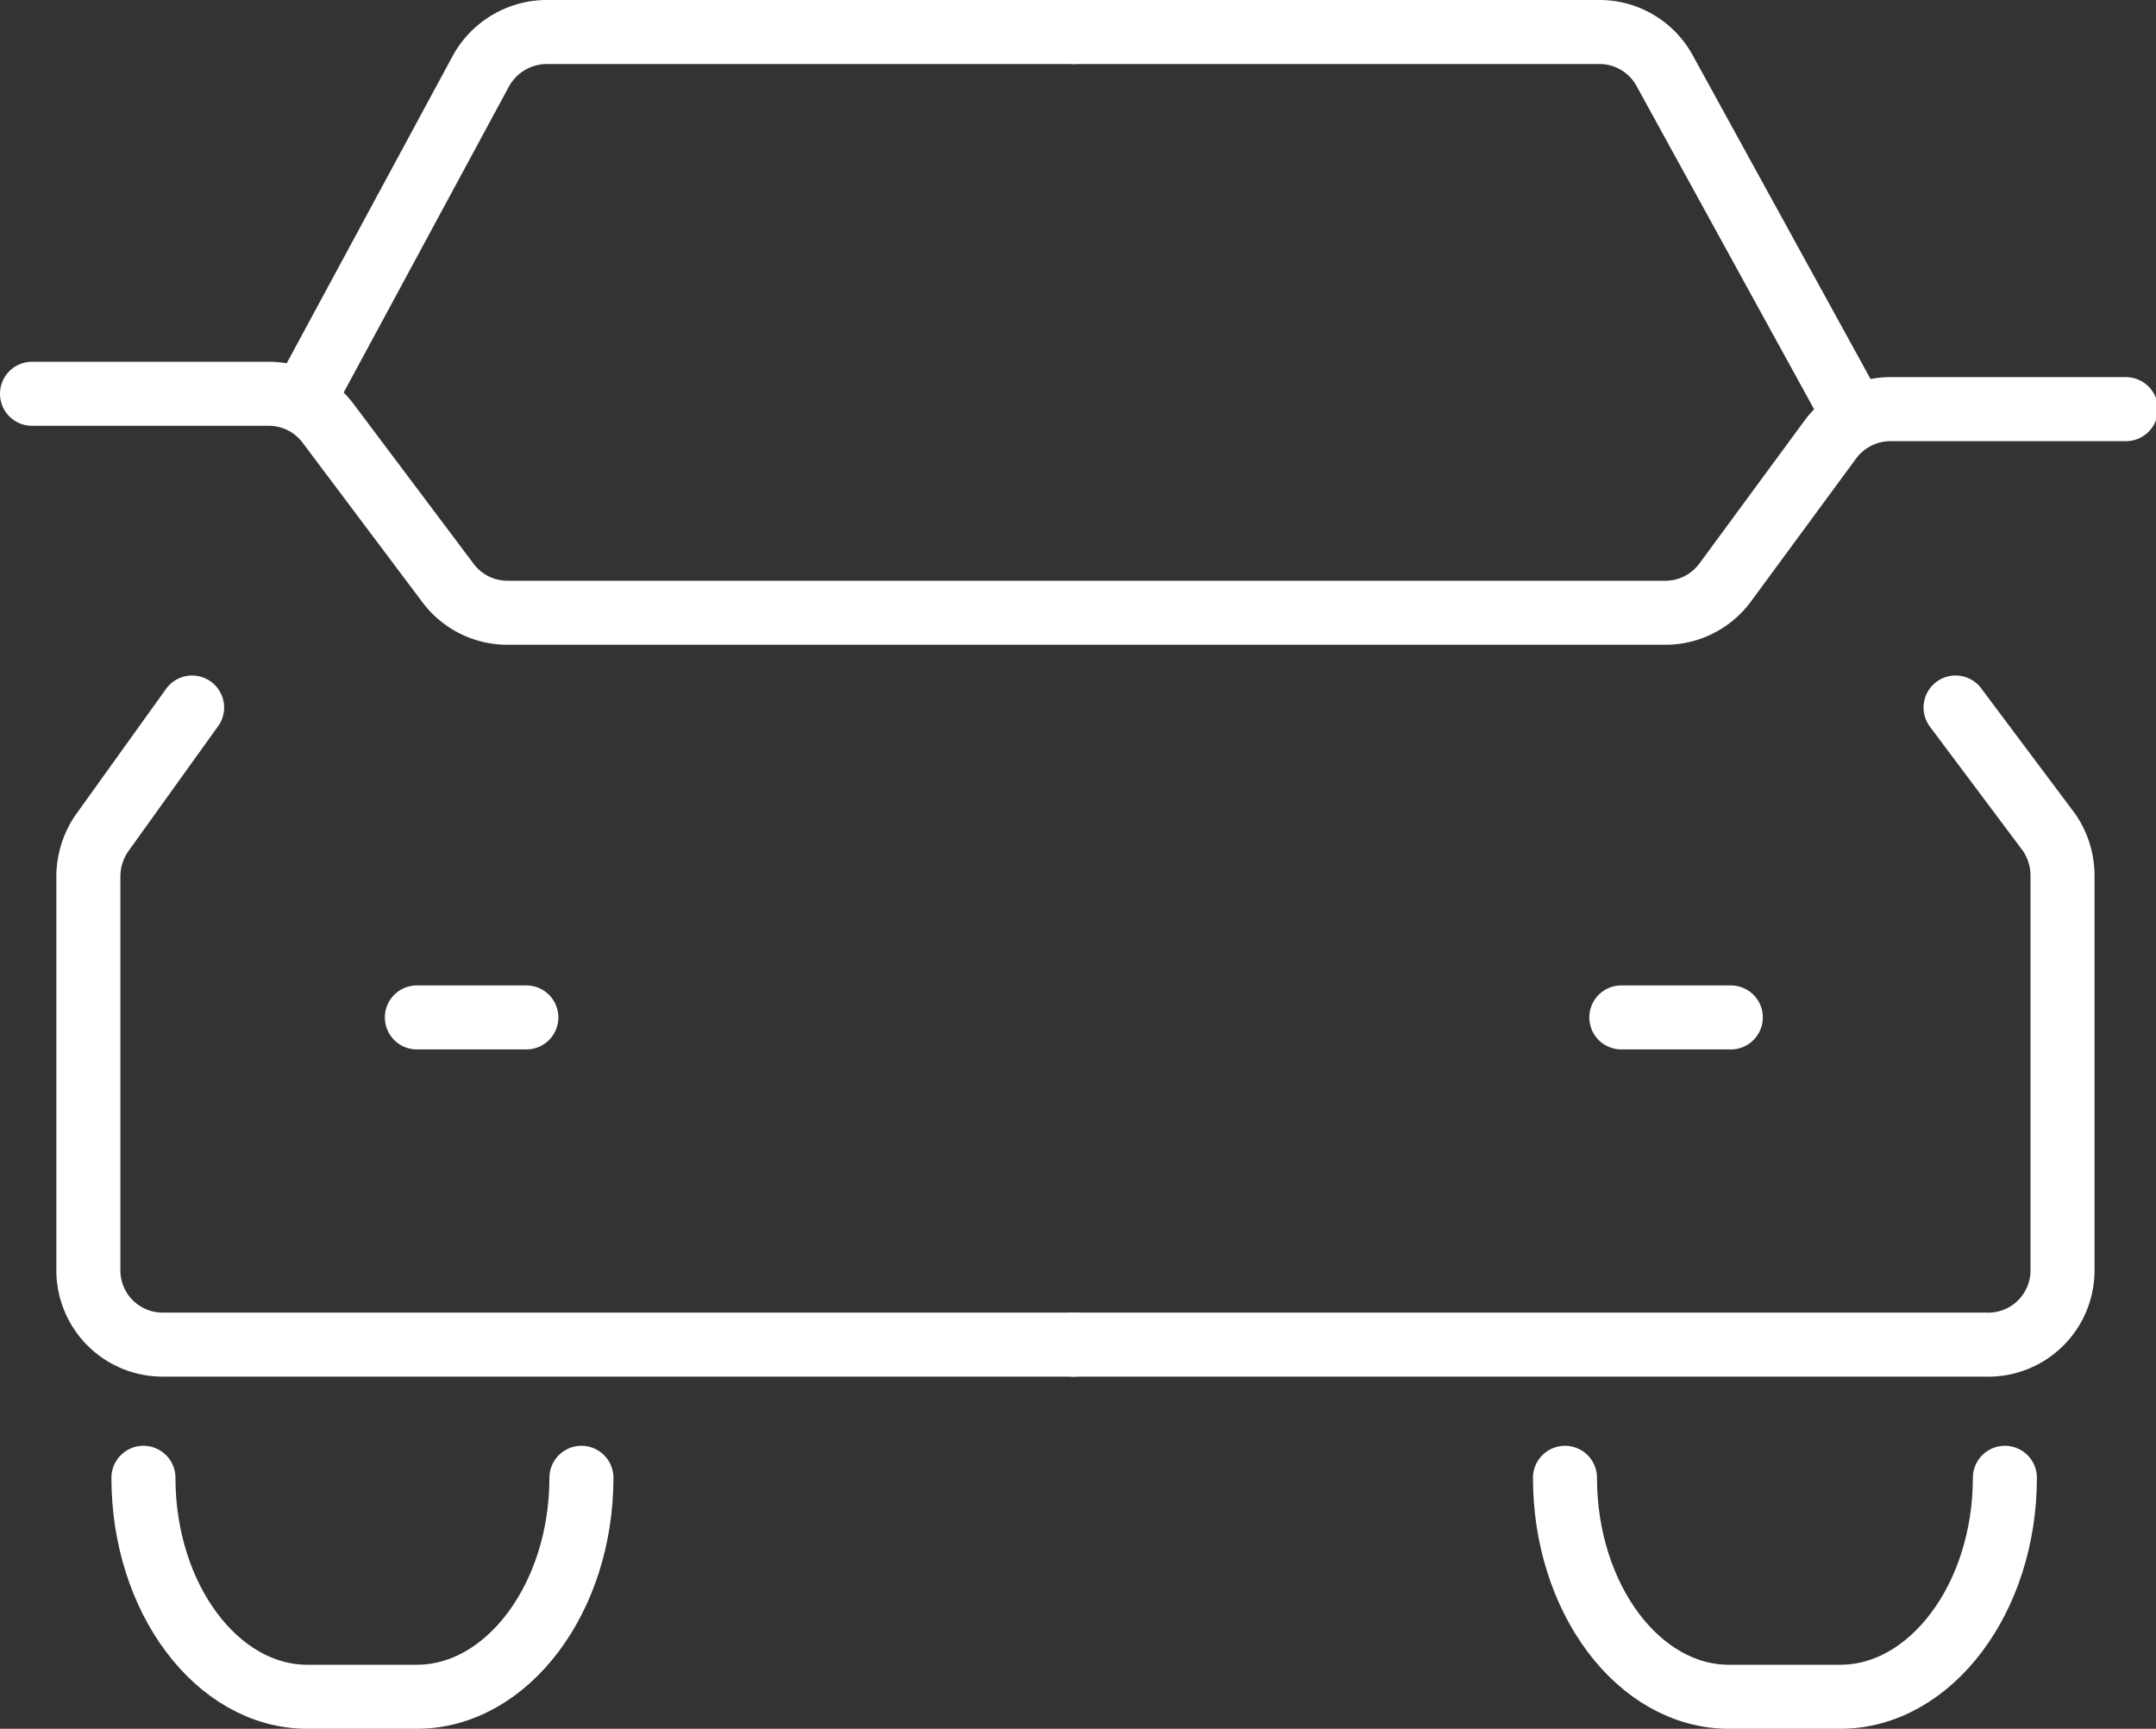 <svg xmlns="http://www.w3.org/2000/svg" viewBox="0 0 33.67 27"><rect x="0" y="0" width="33.67" height="27" fill="#333333" stroke="none"/><defs><style>.cls-1{fill:none;stroke:#fff;stroke-linecap:round;stroke-miterlimit:10;}</style></defs><g id="Layer_2" data-name="Layer 2"><g id="Design"><g id="icon"><path class="cls-1" d="M3,11.05,1.6,13a1.2,1.2,0,0,0-.22.68v6.15A1.16,1.16,0,0,0,2.55,21H16.77"/><path class="cls-1" d="M16.77.5H8.51a1.18,1.18,0,0,0-1,.61l-2.7,5"/><path class="cls-1" d="M30.54,11.05,32,13a1.19,1.19,0,0,1,.21.68v6.15A1.16,1.16,0,0,1,31,21H16.77"/><path class="cls-1" d="M16.77.5H25a1.16,1.16,0,0,1,1,.61L28.9,6.39"/><path class="cls-1" d="M.5,6.15H4.19a1.16,1.16,0,0,1,.94.47L7,9.11a1.16,1.16,0,0,0,.93.46H26a1.16,1.16,0,0,0,.94-.47l1.64-2.23a1.17,1.17,0,0,1,.94-.48h3.68"/><line class="cls-1" x1="6.51" y1="15.89" x2="8.22" y2="15.89"/><line class="cls-1" x1="25.32" y1="15.89" x2="27.03" y2="15.89"/><path class="cls-1" d="M9.08,23.08h0c0,1.88-1.16,3.42-2.57,3.42H4.8c-1.41,0-2.56-1.54-2.56-3.42h0"/><path class="cls-1" d="M31.31,23.08h0c0,1.88-1.16,3.42-2.57,3.42H27c-1.41,0-2.56-1.54-2.56-3.42h0"/></g></g></g></svg>
